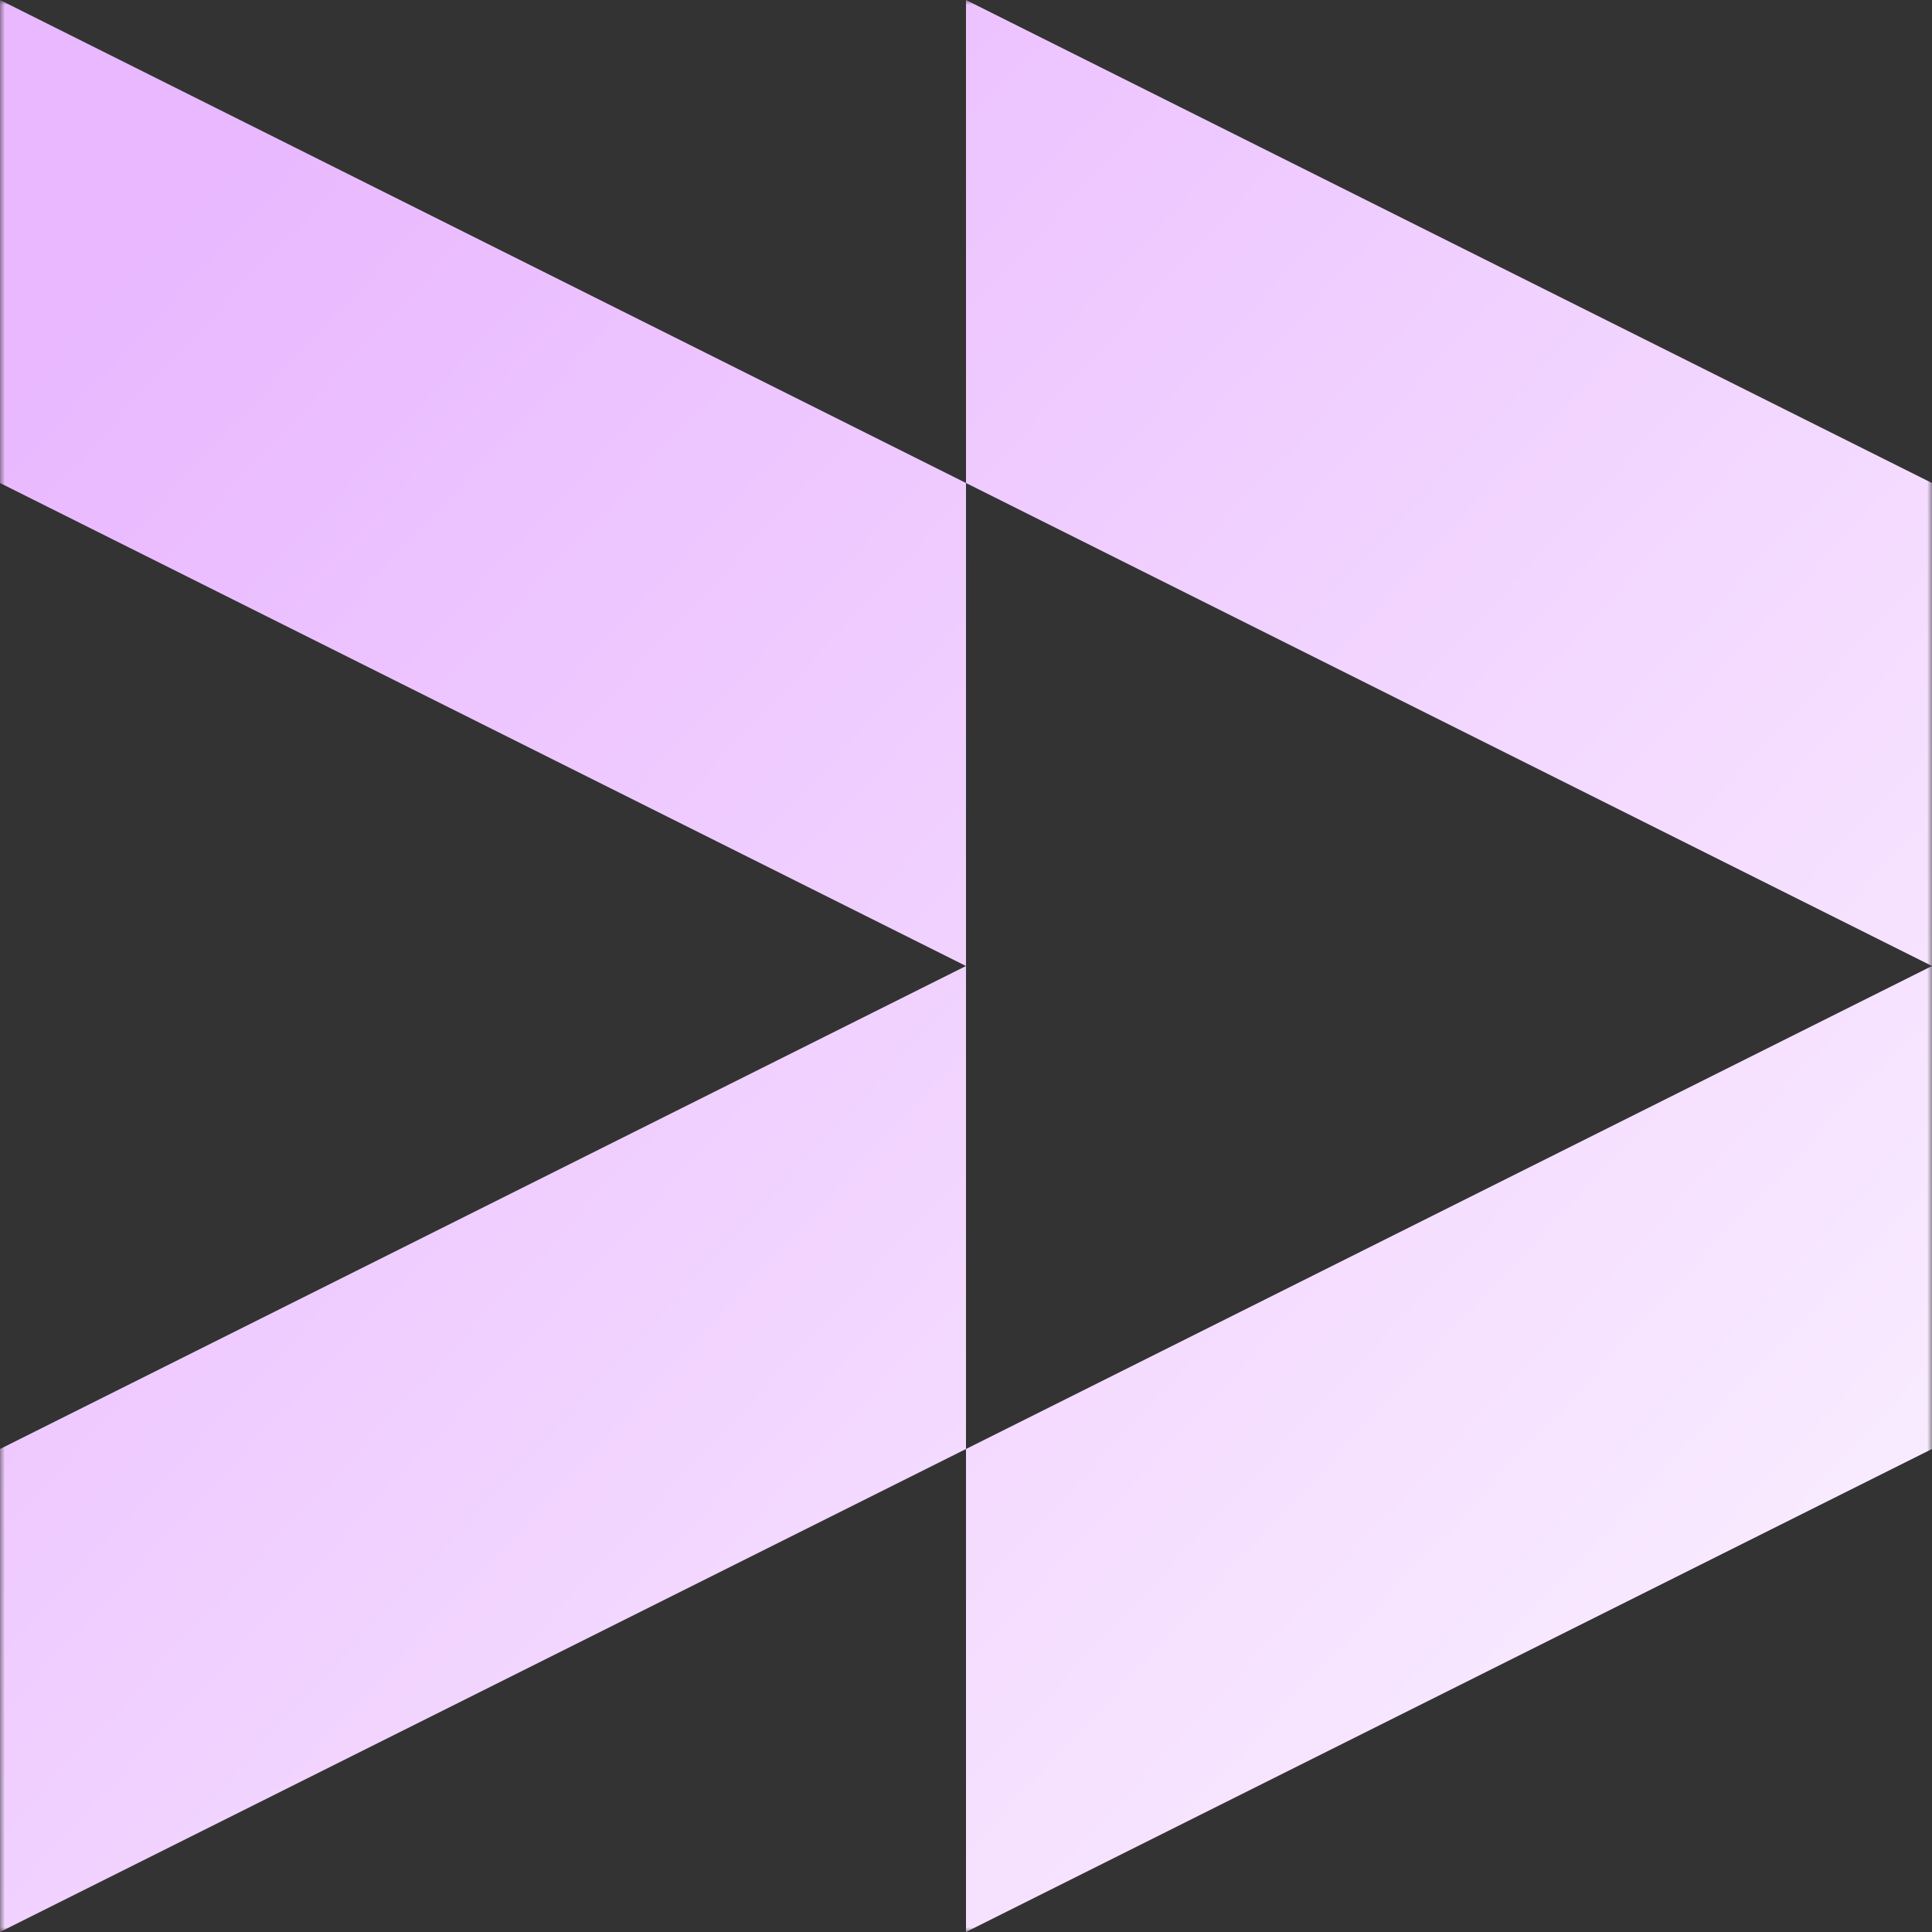 <svg width="200" height="200" viewBox="0 0 200 200" fill="none" xmlns="http://www.w3.org/2000/svg">
<rect x="0" y="0" width="200" height="200" fill="#333333" stroke="none"/>
<g clip-path="url(#clip0_2_700)">
<mask id="mask0_2_700" style="mask-type:luminance" maskUnits="userSpaceOnUse" x="0" y="0" width="200" height="200">
<path d="M200 0H0V200H200V0Z" fill="white"/>
</mask>
<g mask="url(#mask0_2_700)">
<path fill-rule="evenodd" clip-rule="evenodd" d="M4.37114e-06 2.76541e-06L7.54022e-06 50L100 100L2.18557e-06 150L0 200L100 150V200L200 150V100V50L100 0V50L4.37114e-06 2.76541e-06ZM100 50V100V150L200 100L100 50Z" fill="url(#paint0_linear_2_700)"/>
</g>
</g>
<defs>
<linearGradient id="paint0_linear_2_700" x1="14" y1="26" x2="179" y2="179.5" gradientUnits="userSpaceOnUse">
<stop stop-color="#E9B8FF"/>
<stop offset="1" stop-color="#F9ECFF"/>
</linearGradient>
<clipPath id="clip0_2_700">
<rect width="200" height="200" fill="white"/>
</clipPath>
</defs>
</svg>
